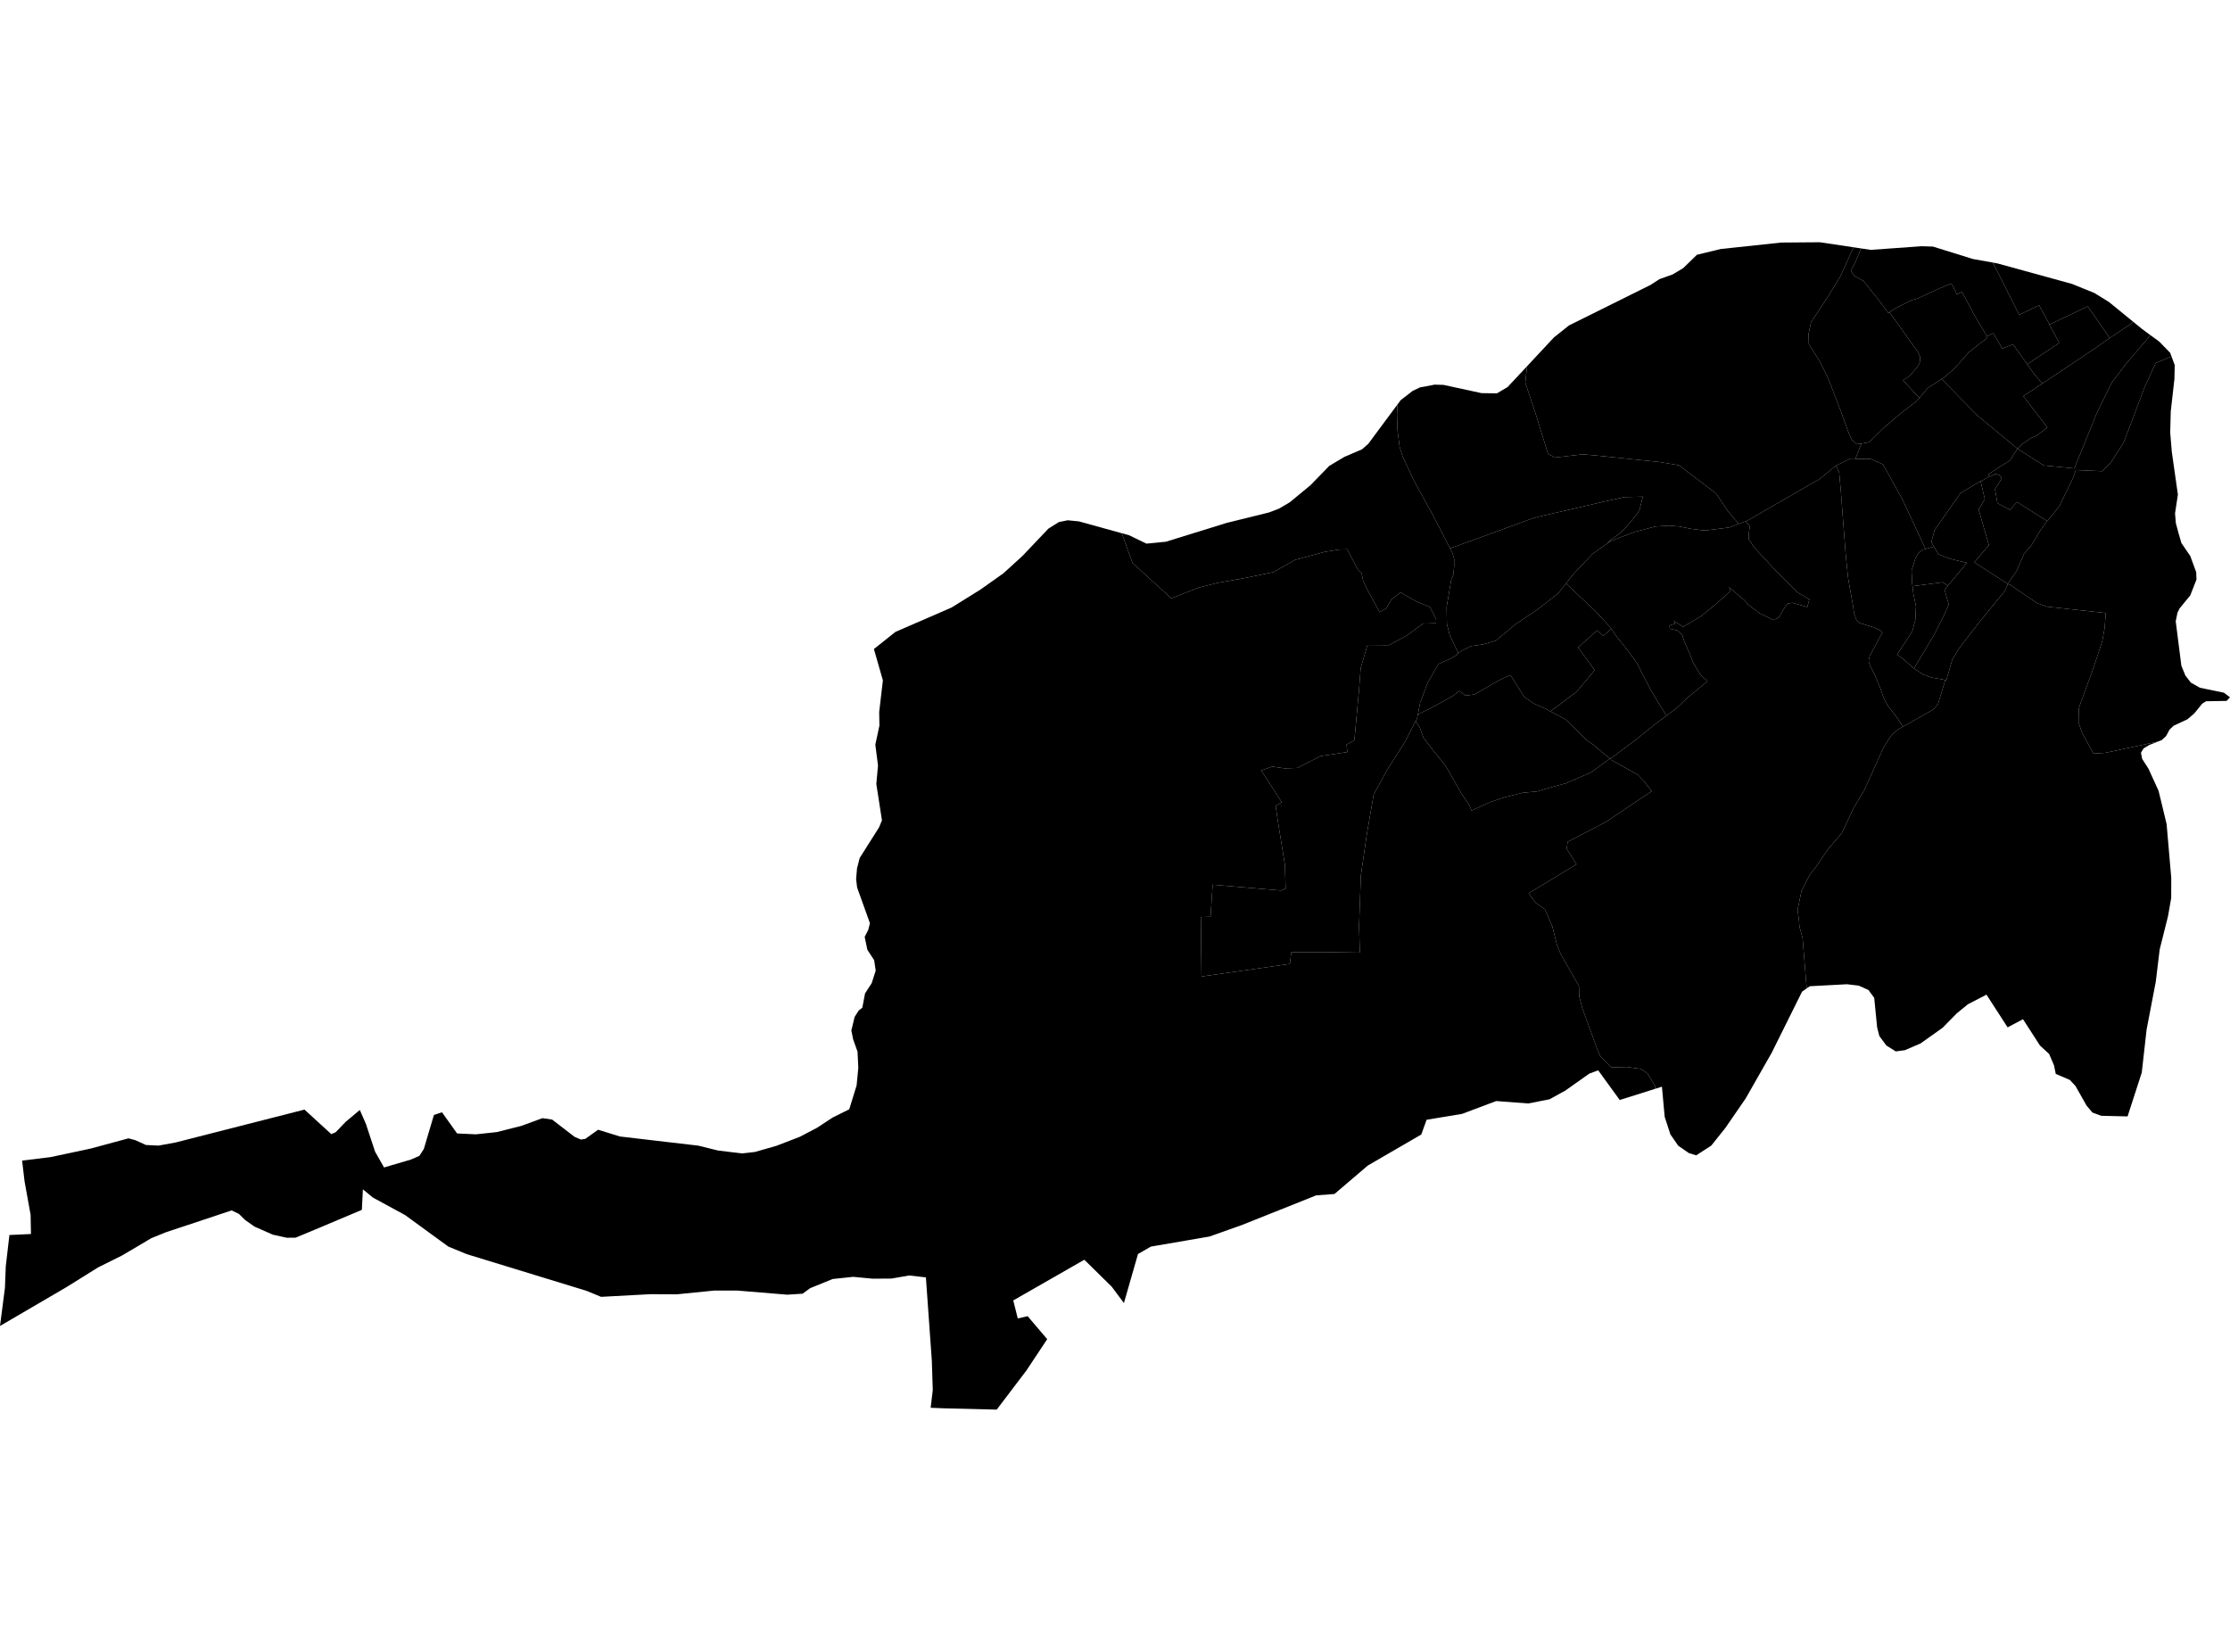 <?xml version='1.0'?>
<svg  baseProfile = 'tiny' width = '540' height = '400' stroke-linecap = 'round' stroke-linejoin = 'round' version='1.1' xmlns='http://www.w3.org/2000/svg'>
<path id='4105901001' title='4105901001'  d='M 390.183 152.272 388.218 153.997 386.792 152.617 382.141 156.773 386.147 162.28 385.517 163.045 383.507 165.445 381.916 167.336 381.571 167.651 381.046 168.041 378.45 170.007 376.53 171.432 375.404 172.242 373.979 171.477 371.353 170.322 369.088 168.746 365.757 163.465 363.206 164.605 356.994 168.176 354.894 168.431 353.348 167.306 351.833 168.521 349.417 169.872 346.071 171.657 343.34 172.992 343.881 170.232 345.696 165.37 348.337 160.779 351.278 159.474 352.478 158.769 353.153 158.168 353.693 157.688 356.259 156.443 359.125 156.038 362.246 155.123 366.942 151.191 372.013 147.801 377.34 143.674 379.215 141.289 380.596 142.594 386.297 147.951 389.913 151.867 390.183 152.272 Z' />
<path id='4105901002' title='4105901002'  d='M 338.389 97.957 339.154 96.921 342.095 94.641 343.866 93.801 345.186 93.575 347.391 93.14 349.552 93.2 358.75 95.196 362.486 95.256 365.081 93.71 369.763 88.699 369.718 89.179 369.358 92.66 371.833 100.117 374.819 109.78 376.425 110.8 383.281 110.02 386.702 110.32 401.992 111.896 406.583 112.676 415.54 119.488 418.391 123.734 421.017 126.87 418.766 127.725 413.5 128.385 413.05 128.4 412.3 128.415 409.404 128.04 406.703 127.485 404.197 127.275 400.866 127.485 397.145 128.475 395.795 128.805 389.973 131.056 389.148 131.641 390.213 130.576 392.344 129.09 393.889 127.515 396.485 124.349 397.025 123.434 397.821 120.268 393.379 120.373 388.128 121.528 382.171 122.924 372.734 125.069 371.143 125.504 360.22 129.51 351.143 132.796 349.927 130.441 346.701 124.214 342.5 116.607 339.664 110.56 338.914 108.174 338.404 104.123 338.284 100.492 338.389 97.957 Z' />
<path id='4105901003' title='4105901003'  d='M 482.579 63.582 488.956 76.231 493.787 73.935 496.203 78.361 496.263 78.601 496.278 78.616 498.649 83.028 490.891 88.204 487.455 83.373 484.845 84.408 482.699 80.657 481.154 81.452 479.173 78.091 478.003 76.141 476.742 73.755 475.107 70.694 474.252 71.069 473.847 71.249 473.381 70.289 472.916 69.299 472.751 68.984 472.511 68.714 472.316 68.714 469.345 69.974 464.334 72.3 462.864 72.705 459.038 74.625 457.537 75.585 457.237 75.765 454.866 72.555 451.25 68.053 448.94 66.748 448.189 65.518 449.255 63.507 450.695 60.161 453.006 60.506 465.354 59.621 468.07 59.711 477.718 62.712 482.579 63.582 Z' />
<path id='4105901004' title='4105901004'  d='M 479.623 116.622 480.629 120.838 479.128 123.404 481.619 132.016 478.078 136.172 486.195 141.379 486.195 141.439 485.505 143.089 480.568 149.091 477.448 153.022 474.252 157.223 472.736 159.774 471.311 164.695 470.981 164.635 467.68 164.05 465.789 163.345 463.464 161.889 468.385 153.667 470.666 149.136 471.896 146.375 470.876 142.789 471.686 141.829 476.277 136.292 472.226 135.317 469.42 134.222 468.325 132.376 467.665 131.281 468.475 128.34 474.762 119.383 479.593 116.502 479.623 116.622 Z' />
<path id='4105901005' title='4105901005'  d='M 495.723 126.164 493.937 128.625 491.972 131.956 490.186 134.027 488.296 138.303 486.315 141.214 486.195 141.379 478.078 136.172 481.619 132.016 479.128 123.404 480.629 120.838 479.623 116.622 481.844 115.271 481.994 115.437 483.149 114.746 484.184 115.076 484.68 115.707 484.23 116.682 483.089 118.437 483.674 121.828 486.705 123.464 488.431 121.558 495.723 126.164 Z' />
<path id='4105901006' title='4105901006'  d='M 488.521 108.625 489.826 107.424 491.897 106.014 493.157 105.504 495.768 103.478 489.946 95.931 494.537 92.885 495.198 92.45 507.411 84.273 510.877 81.857 516.068 78.376 516.368 77.956 516.458 77.836 518.649 79.622 520.675 81.122 520.45 81.452 520.194 81.827 514.928 87.979 511.372 92.615 507.681 100.177 502.31 113.426 494.882 112.706 488.521 108.625 Z' />
<path id='4105901007' title='4105901007'  d='M 471.686 141.829 470.381 140.989 463.119 141.949 462.984 140.779 462.894 138.168 463.794 135.242 464.484 134.012 465.609 133.081 465.819 133.051 466.255 132.931 468.325 132.376 469.42 134.222 472.226 135.317 476.277 136.292 471.686 141.829 Z' />
<path id='4105901008' title='4105901008'  d='M 527.562 129.18 528.237 131.506 530.382 134.642 531.823 138.573 531.883 140.328 530.382 144.169 527.787 147.335 527.276 148.386 526.856 150.441 528.222 161.199 529.197 163.585 530.517 165.295 532.723 166.541 538.53 167.741 540 168.851 539.19 169.722 534.208 169.812 533.263 170.397 531.358 172.752 529.662 174.193 526.346 175.738 525.356 176.684 524.501 178.274 523.45 179.219 522.535 179.579 509.812 182.295 506.931 182.475 504.185 177.479 503.315 174.898 503.405 171.507 503.765 170.412 506.871 161.919 509.046 155.348 509.632 152.152 509.917 148.446 495.648 146.9 493.337 146.075 486.735 141.604 486.195 141.439 486.195 141.379 486.315 141.214 488.296 138.303 490.186 134.027 491.972 131.956 493.937 128.625 495.723 126.164 495.798 126.164 498.664 122.593 501.979 115.782 502.64 113.831 509.091 114.101 511.267 111.851 514.253 107.139 516.624 100.927 519.294 93.816 522.01 87.919 525.836 86.313 526.616 88.414 526.541 91.79 525.656 99.607 525.521 104.739 525.911 109.435 527.381 119.773 526.691 124.319 526.886 126.675 527.562 129.18 Z' />
<path id='4105901009' title='4105901009'  d='M 343.34 172.992 346.071 171.657 349.417 169.872 351.833 168.521 353.348 167.306 354.894 168.431 356.994 168.176 363.206 164.605 365.757 163.465 369.088 168.746 371.353 170.322 373.979 171.477 375.404 172.242 378.54 173.893 379.095 174.193 384.437 179.414 385.802 180.33 388.668 182.745 389.883 183.645 385.337 187.006 379.17 189.677 374.489 190.952 372.268 191.643 368.682 191.973 364.511 193.023 360.97 194.178 356.319 196.279 355.869 195.064 353.933 192.243 350.032 185.371 347.151 181.86 344.691 178.649 343.79 176.113 342.785 174.643 343.16 173.938 343.34 172.992 Z' />
<path id='4105901010' title='4105901010'  d='M 464.784 96.351 460.823 92.09 462.368 91.085 463.479 89.809 464.544 88.504 464.964 87.499 464.934 86.388 464.484 85.293 463.329 83.718 457.537 75.585 459.038 74.625 462.864 72.705 464.334 72.3 469.345 69.974 472.316 68.714 472.511 68.714 472.751 68.984 472.916 69.299 473.381 70.289 473.847 71.249 474.252 71.069 475.107 70.694 476.742 73.755 478.003 76.141 479.173 78.091 481.154 81.452 480.974 81.542 481.124 81.902 479.218 83.358 476.682 85.353 475.062 87.259 472.991 89.464 470.981 91.235 470.156 91.775 466.78 93.981 464.784 96.351 Z' />
<path id='4105901011' title='4105901011'  d='M 460.838 175.948 459.578 176.654 458.002 178.049 456.127 180.945 451.505 191.208 448.655 196.024 446.734 200.21 445.939 201.816 442.563 205.747 439.652 210.008 438.152 211.988 436.231 215.754 435.286 220.346 435.601 222.686 435.751 224.442 436.501 227.128 437.492 239.341 436.366 240.136 429.029 254.915 422.727 265.973 418.616 271.945 417.791 273.145 414.385 277.407 410.739 279.762 408.969 279.222 406.388 277.437 404.977 275.396 404.497 274.721 403.102 270.415 402.442 263.138 400.791 263.663 400.866 263.093 398.931 259.912 397.34 258.831 393.949 258.366 390.153 258.486 387.393 255.605 386.627 253.655 383.221 244.292 382.426 241.351 382.351 238.816 377.94 231.044 377.025 228.808 375.899 224.322 374.069 220.136 371.908 218.665 370.153 216.31 381.751 209.288 379.38 205.552 379.605 203.856 388.878 199.025 399.966 191.583 398.061 189.122 396.605 187.607 390.153 184.006 390.048 183.675 396.185 179.069 401.136 175.078 403.537 173.293 405.878 171.567 408.789 168.806 413.5 164.95 411.729 163.375 410.079 160.599 408.894 157.673 407.963 155.603 407.378 153.772 406.133 152.662 404.392 152.257 404.242 151.462 405.623 151.011 405.308 150.366 407.573 151.777 411.909 149.226 415.63 146.165 419.051 143.134 418.706 142.189 422.517 145.46 423.193 146.3 426.028 148.476 429.494 150.156 430.74 149.541 432.27 146.945 432.885 146.165 434.026 145.955 437.642 146.99 437.687 146.825 438.152 145.13 435.331 143.479 429.974 138.153 424.828 132.631 423.493 130.591 423.448 129.3 423.733 127.5 422.742 126.225 423.013 126.149 438.677 117.102 440.507 116.097 444.528 112.781 444.634 112.736 445.369 114.491 445.774 119.023 446.239 125.189 446.974 134.672 447.544 140.148 448.73 146.75 448.955 148.536 449.51 150.036 450.065 150.771 451.67 151.281 453.621 151.882 454.911 152.422 455.857 153.112 452.796 158.739 452.571 159.519 452.496 160.149 452.826 161.154 454.146 163.765 455.407 166.916 456.142 169.001 456.997 170.697 459.143 173.488 460.838 175.948 Z' />
<path id='4105901012' title='4105901012'  d='M 490.891 88.204 492.632 90.635 494.537 92.885 489.946 95.931 495.768 103.478 493.157 105.504 491.897 106.014 489.826 107.424 488.521 108.625 479.023 100.777 470.156 91.775 470.981 91.235 472.991 89.464 475.062 87.259 476.682 85.353 479.218 83.358 481.124 81.902 480.974 81.542 481.154 81.452 482.699 80.657 484.845 84.408 487.455 83.373 490.891 88.204 Z' />
<path id='4105901013' title='4105901013'  d='M 515.228 76.831 516.458 77.836 516.368 77.956 516.068 78.376 510.877 81.857 505.565 74.19 496.263 78.601 496.203 78.361 493.787 73.935 488.956 76.231 482.579 63.582 483.704 63.792 501.769 68.759 503.09 69.299 507.126 70.934 508.521 71.789 510.682 73.125 514.988 76.636 515.228 76.831 Z' />
<path id='4105901014' title='4105901014'  d='M 520.675 81.122 521.245 81.527 522.895 82.742 525.506 85.428 525.791 86.193 525.836 86.313 522.01 87.919 519.294 93.816 516.624 100.927 514.253 107.139 511.267 111.851 509.091 114.101 502.64 113.831 501.979 115.782 498.664 122.593 495.798 126.164 495.723 126.164 488.431 121.558 486.705 123.464 483.674 121.828 483.089 118.437 484.23 116.682 484.68 115.707 484.184 115.076 483.149 114.746 481.994 115.437 481.844 115.271 481.499 114.851 484.53 112.841 486.69 111.52 488.521 108.625 494.882 112.706 502.31 113.426 507.681 100.177 511.372 92.615 514.928 87.979 520.194 81.827 520.45 81.452 520.675 81.122 Z' />
<path id='4105901015' title='4105901015'  d='M 510.877 81.857 507.411 84.273 495.198 92.45 494.537 92.885 492.632 90.635 490.891 88.204 498.649 83.028 496.278 78.616 496.263 78.601 505.565 74.19 510.877 81.857 Z' />
<path id='4105901016' title='4105901016'  d='M 522.535 179.579 520.435 180.405 519.069 181.23 518.439 182.28 518.739 183.78 520.255 186.136 522.7 191.493 523.225 193.638 524.651 199.565 525.776 212.573 525.761 217.45 524.996 221.831 522.97 229.918 522.025 237.735 519.804 249.319 518.634 259.732 515.903 268.149 515.198 270.34 508.821 270.189 506.691 269.409 505.265 267.714 502.58 262.972 501.214 261.502 497.808 260.047 497.373 257.946 496.203 255.215 493.982 253.175 489.871 246.798 486.15 248.779 481.034 240.856 476.532 243.182 473.847 245.373 470.411 248.869 465.069 252.665 461.273 254.3 459.068 254.6 456.787 253.175 455.091 250.879 454.551 248.779 453.846 241.622 452.451 239.731 450.08 238.666 447.244 238.336 438.257 238.816 437.492 239.341 436.501 227.128 435.751 224.442 435.601 222.686 435.286 220.346 436.231 215.754 438.152 211.988 439.652 210.008 442.563 205.747 445.939 201.816 446.734 200.21 448.655 196.024 451.505 191.208 456.127 180.945 458.002 178.049 459.578 176.654 460.838 175.948 468.235 171.762 469.27 170.532 471.026 164.77 470.981 164.635 471.311 164.695 472.736 159.774 474.252 157.223 477.448 153.022 480.568 149.091 485.505 143.089 486.195 141.439 486.735 141.604 493.337 146.075 495.648 146.9 509.917 148.446 509.632 152.152 509.046 155.348 506.871 161.919 503.765 170.412 503.405 171.507 503.315 174.898 504.185 177.479 506.931 182.475 509.812 182.295 522.535 179.579 Z' />
<path id='4105901017' title='4105901017'  d='M 448.835 59.876 445.654 66.913 442.893 71.444 438.557 78.016 437.942 80.867 438.017 83.373 440.627 87.439 442.608 91.4 445.534 98.962 445.684 99.352 447.679 104.859 448.445 106.524 449.615 107.559 450.74 107.424 449.315 111.055 448.114 111.04 444.634 112.736 444.528 112.781 440.507 116.097 438.677 117.102 423.013 126.149 422.742 126.225 422.592 126.285 421.017 126.87 418.391 123.734 415.54 119.488 406.583 112.676 401.992 111.896 386.702 110.32 383.281 110.02 376.425 110.8 374.819 109.78 371.833 100.117 369.358 92.66 369.718 89.179 369.763 88.699 376.29 81.707 379.921 78.811 399.666 68.999 401.857 67.588 405.008 66.463 407.588 64.932 410.919 61.692 416.696 60.296 431.31 58.736 440.687 58.661 448.835 59.876 Z' />
<path id='4105901018' title='4105901018'  d='M 351.143 132.796 351.743 133.997 352.133 135.377 352.133 137.073 351.953 139.068 351.428 140.343 350.302 146.975 350.377 151.116 351.068 153.847 353.153 158.168 352.478 158.769 351.278 159.474 348.337 160.779 345.696 165.37 343.881 170.232 343.34 172.992 343.16 173.938 342.785 174.643 340.114 179.834 335.958 186.331 332.642 192.378 330.977 202.041 329.537 211.988 329.101 224.292 329.296 230.684 322.74 230.593 312.687 230.609 312.342 233.414 290.946 236.46 290.796 222.071 293.136 221.996 293.647 214.239 310.166 215.634 311.321 215.169 311.171 210.233 311.141 209.378 309.401 198.59 308.906 195.169 310.376 194.253 305.425 186.571 308.066 185.626 311.081 186.061 314.172 185.956 319.754 183.09 326.251 182.115 326.086 180.3 327.766 179.384 327.976 179.174 329.086 167.096 329.492 161.814 331.127 156.173 336.378 156.218 340.79 153.817 344.556 151.011 347.767 150.906 347.737 149.826 346.251 146.975 343.535 145.88 341.9 145.07 339.169 143.449 336.979 145.13 335.658 147.335 334.083 148.236 330.797 142.219 330.092 140.629 329.717 138.813 328.831 137.988 326.611 133.757 326.266 133.021 324.24 133.081 320.834 133.622 313.617 135.572 308.366 138.543 300.924 140.073 294.847 141.139 290.391 142.249 283.639 144.89 274.246 136.337 271.635 129.12 273.391 129.6 277.607 131.641 282.333 131.176 297.158 126.585 307.285 124.094 309.716 123.164 312.312 121.633 317.353 117.477 321.884 112.811 325.545 110.635 329.807 108.805 331.322 107.484 338.389 97.957 338.284 100.492 338.404 104.123 338.914 108.174 339.664 110.56 342.5 116.607 346.701 124.214 349.927 130.441 351.143 132.796 Z' />
<path id='4105901019' title='4105901019'  d='M 471.686 141.829 470.876 142.789 471.896 146.375 470.666 149.136 468.385 153.667 463.464 161.889 460.763 159.474 459.368 158.528 461.063 155.948 463.059 152.902 463.809 150.081 463.959 146.78 463.344 143.869 463.119 141.949 470.381 140.989 471.686 141.829 Z' />
<path id='4105901020' title='4105901020'  d='M 449.315 111.055 449.285 111.115 453.006 111.145 455.962 112.451 460.763 121.078 466.255 132.931 465.819 133.051 465.609 133.081 464.484 134.012 463.794 135.242 462.894 138.168 462.984 140.779 463.119 141.949 463.344 143.869 463.959 146.78 463.809 150.081 463.059 152.902 461.063 155.948 459.368 158.528 460.763 159.474 463.464 161.889 465.789 163.345 467.68 164.05 470.981 164.635 471.026 164.77 469.27 170.532 468.235 171.762 460.838 175.948 459.143 173.488 456.997 170.697 456.142 169.001 455.407 166.916 454.146 163.765 452.826 161.154 452.496 160.149 452.571 159.519 452.796 158.739 455.857 153.112 454.911 152.422 453.621 151.882 451.67 151.281 450.065 150.771 449.51 150.036 448.955 148.536 448.73 146.75 447.544 140.148 446.974 134.672 446.239 125.189 445.774 119.023 445.369 114.491 444.634 112.736 448.114 111.04 449.315 111.055 Z' />
<path id='4105901021' title='4105901021'  d='M 488.521 108.625 486.69 111.52 484.53 112.841 481.499 114.851 481.844 115.271 479.623 116.622 479.593 116.502 474.762 119.383 468.475 128.34 467.665 131.281 468.325 132.376 466.255 132.931 460.763 121.078 455.962 112.451 453.006 111.145 449.285 111.115 449.315 111.055 450.74 107.424 450.815 107.409 452.646 107.064 456.292 103.463 459.938 100.357 464.274 96.981 464.784 96.351 466.78 93.981 470.156 91.775 479.023 100.777 488.521 108.625 Z' />
<path id='4105901022' title='4105901022'  d='M 457.537 75.585 463.329 83.718 464.484 85.293 464.934 86.388 464.964 87.499 464.544 88.504 463.479 89.809 462.368 91.085 460.823 92.09 464.784 96.351 464.274 96.981 459.938 100.357 456.292 103.463 452.646 107.064 450.815 107.409 450.74 107.424 449.615 107.559 448.445 106.524 447.679 104.859 445.684 99.352 445.534 98.962 442.608 91.4 440.627 87.439 438.017 83.373 437.942 80.867 438.557 78.016 442.893 71.444 445.654 66.913 448.835 59.876 450.695 60.161 449.255 63.507 448.189 65.518 448.94 66.748 451.25 68.053 454.866 72.555 457.237 75.765 457.537 75.585 Z' />
<path id='4105901023' title='4105901023'  d='M 389.148 131.641 388.293 132.226 385.697 134.072 381.196 138.798 379.215 141.289 377.34 143.674 372.013 147.801 366.942 151.191 362.246 155.123 359.125 156.038 356.259 156.443 353.693 157.688 353.153 158.168 351.068 153.847 350.377 151.116 350.302 146.975 351.428 140.343 351.953 139.068 352.133 137.073 352.133 135.377 351.743 133.997 351.143 132.796 360.22 129.51 371.143 125.504 372.734 125.069 382.171 122.924 388.128 121.528 393.379 120.373 397.821 120.268 397.025 123.434 396.485 124.349 393.889 127.515 392.344 129.09 390.213 130.576 389.148 131.641 Z' />
<path id='4105901024' title='4105901024'  d='M 403.537 173.293 401.512 170.082 399.786 167.141 398.181 164.11 396.365 160.524 394.174 157.508 391.294 153.907 390.183 152.272 389.913 151.867 386.297 147.951 380.596 142.594 379.215 141.289 381.196 138.798 385.697 134.072 388.293 132.226 389.148 131.641 389.973 131.056 395.795 128.805 397.145 128.475 400.866 127.485 404.197 127.275 406.703 127.485 409.404 128.04 412.3 128.415 413.05 128.4 413.5 128.385 418.766 127.725 421.017 126.87 422.592 126.285 422.742 126.225 423.733 127.5 423.448 129.3 423.493 130.591 424.828 132.631 429.974 138.153 435.331 143.479 438.152 145.13 437.687 146.825 437.642 146.99 434.026 145.955 432.885 146.165 432.27 146.945 430.74 149.541 429.494 150.156 426.028 148.476 423.193 146.3 422.517 145.46 418.706 142.189 419.051 143.134 415.63 146.165 411.909 149.226 407.573 151.777 405.308 150.366 405.623 151.011 404.242 151.462 404.392 152.257 406.133 152.662 407.378 153.772 407.963 155.603 408.894 157.673 410.079 160.599 411.729 163.375 413.5 164.95 408.789 168.806 405.878 171.567 403.537 173.293 Z' />
<path id='4105901025' title='4105901025'  d='M 342.785 174.643 343.79 176.113 344.691 178.649 347.151 181.86 350.032 185.371 353.933 192.243 355.869 195.064 356.319 196.279 360.97 194.178 364.511 193.023 368.682 191.973 372.268 191.643 374.489 190.952 379.17 189.677 385.337 187.006 389.883 183.645 389.988 183.72 390.048 183.675 390.153 184.006 396.605 187.607 398.061 189.122 399.966 191.583 388.878 199.025 379.605 203.856 379.38 205.552 381.751 209.288 370.153 216.31 371.908 218.665 374.069 220.136 375.899 224.322 377.025 228.808 377.94 231.044 382.351 238.816 382.426 241.351 383.221 244.292 386.627 253.655 387.393 255.605 390.153 258.486 393.949 258.366 397.34 258.831 398.931 259.912 400.866 263.093 400.791 263.663 392.224 266.363 387.003 259.176 384.857 259.972 379.05 264.083 375.209 266.198 370.078 267.204 362.306 266.619 354.053 269.724 345.456 271.15 344.166 274.721 331.217 282.238 323.145 289.125 318.719 289.455 300.804 296.612 292.911 299.418 287.09 300.423 278.687 301.863 275.567 303.664 272.161 315.532 269.22 311.586 262.573 305.044 245.363 314.902 246.458 319.268 248.844 318.713 253.585 324.28 248.544 331.872 241.357 341.339 228.604 341.024 225.363 340.889 225.873 336.598 225.648 329.546 224.207 309.32 220.171 308.855 215.865 309.605 211.304 309.635 206.607 309.185 201.641 309.71 196.179 311.931 194.364 313.266 190.643 313.507 178.61 312.516 172.893 312.516 163.921 313.417 157.484 313.386 145.555 314.032 142.029 312.576 124.295 307.145 113.026 303.694 108.57 301.863 98.112 294.241 90.28 289.98 87.879 287.999 87.624 292.966 76.311 297.737 71.57 299.703 69.589 299.718 69.454 299.718 66.078 298.982 61.622 297.017 59.341 295.412 57.856 293.941 56.086 293.101 40.166 298.397 36.61 299.838 33.489 301.698 29.483 304.054 23.752 306.905 16.099 311.676 0 321.084 1.2 311.811 1.395 306.68 2.281 299.058 7.502 298.817 7.412 294.181 5.942 286.019 5.356 281.038 12.228 280.197 21.951 278.127 31.119 275.651 32.754 276.086 35.32 277.256 38.396 277.407 42.507 276.656 70.205 269.589 73.73 268.689 80.227 274.631 81.293 274.166 83.678 271.675 87.129 268.779 88.615 272.17 90.82 278.862 92.996 282.703 99.478 280.797 101.548 279.897 102.629 278.232 105.074 269.994 107.025 269.334 110.686 274.466 115.247 274.676 120.288 274.136 126.305 272.62 131.346 270.76 133.702 271.105 139.119 275.276 140.649 275.936 141.714 275.786 144.835 273.565 150.117 275.201 169.112 277.422 173.838 278.592 179.615 279.297 182.796 278.952 188.032 277.452 193.674 275.276 197.86 273.085 201.626 270.61 205.647 268.614 207.433 262.822 207.838 258.591 207.658 254.675 206.592 251.689 206.157 249.529 206.952 246.243 207.928 244.712 208.813 244.007 209.473 240.556 211.079 238.081 212.054 235.035 211.679 232.514 210.028 229.978 209.383 226.857 210.238 225.207 210.659 223.557 207.553 214.914 207.313 212.874 207.523 210.323 208.168 207.772 212.849 200.375 213.569 198.665 212.204 189.842 212.609 185.371 211.964 180.315 212.954 175.693 212.894 172.437 213.794 164.755 211.619 157.163 216.84 153.007 230.404 147.125 237.471 142.729 242.992 138.813 247.599 134.612 253.871 128.01 256.406 126.42 258.552 125.984 261.268 126.255 271.635 129.12 274.246 136.337 283.639 144.89 290.391 142.249 294.847 141.139 300.924 140.073 308.366 138.543 313.617 135.572 320.834 133.622 324.24 133.081 326.266 133.021 326.611 133.757 328.831 137.988 329.717 138.813 330.092 140.629 330.797 142.219 334.083 148.236 335.658 147.335 336.979 145.13 339.169 143.449 341.9 145.07 343.535 145.88 346.251 146.975 347.737 149.826 347.767 150.906 344.556 151.011 340.79 153.817 336.378 156.218 331.127 156.173 329.492 161.814 329.086 167.096 327.976 179.174 327.766 179.384 326.086 180.3 326.251 182.115 319.754 183.09 314.172 185.956 311.081 186.061 308.066 185.626 305.425 186.571 310.376 194.253 308.906 195.169 309.401 198.59 311.141 209.378 311.171 210.233 311.321 215.169 310.166 215.634 293.647 214.239 293.136 221.996 290.796 222.071 290.946 236.46 312.342 233.414 312.687 230.609 322.74 230.593 329.296 230.684 329.101 224.292 329.537 211.988 330.977 202.041 332.642 192.378 335.958 186.331 340.114 179.834 342.785 174.643 Z' />
<path id='4105901026' title='4105901026'  d='M 375.404 172.242 376.53 171.432 378.45 170.007 381.046 168.041 381.571 167.651 381.916 167.336 383.507 165.445 385.517 163.045 386.147 162.28 382.141 156.773 386.792 152.617 388.218 153.997 390.183 152.272 391.294 153.907 394.174 157.508 396.365 160.524 398.181 164.11 399.786 167.141 401.512 170.082 403.537 173.293 401.136 175.078 396.185 179.069 390.048 183.675 389.988 183.72 389.883 183.645 388.668 182.745 385.802 180.33 384.437 179.414 379.095 174.193 378.54 173.893 375.404 172.242 Z' />
</svg>